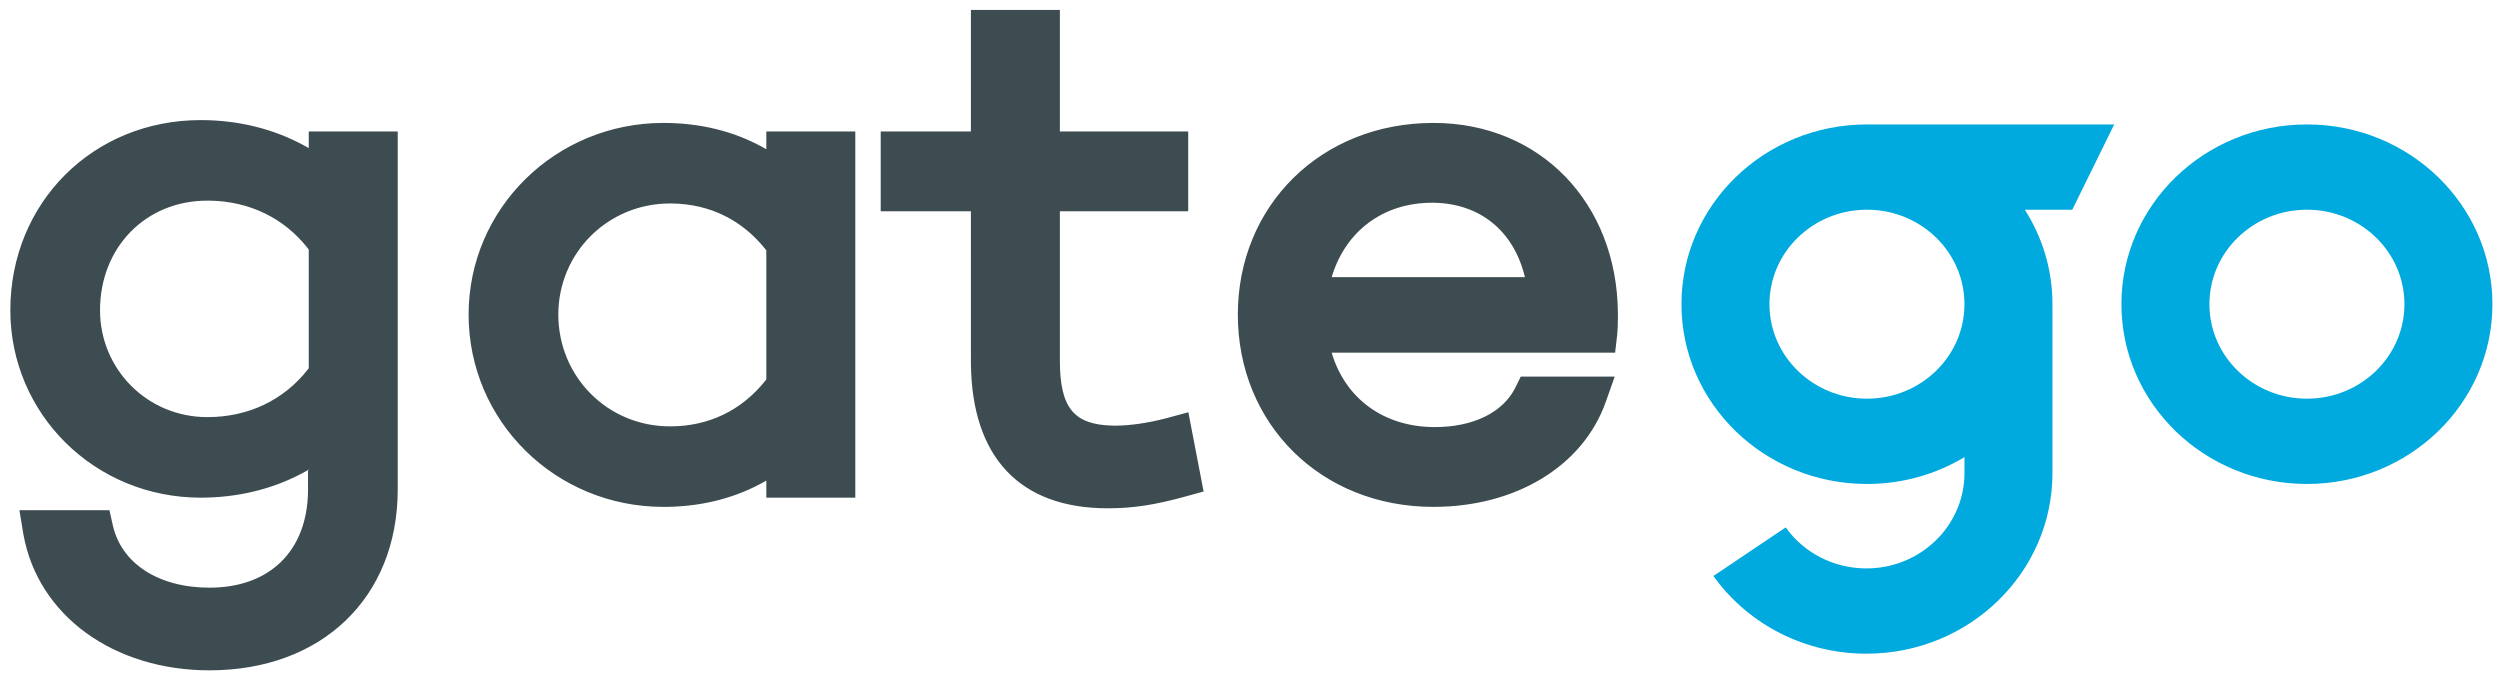 <svg width="106" height="29" viewBox="0 0 106 29" fill="none" xmlns="http://www.w3.org/2000/svg">
<path d="M8.511 5.092C10.119 5.092 11.617 5.471 12.907 6.176L13.02 6.239L13.091 6.28L13.091 5.574H16.864V20.749C16.864 25.35 13.634 28.422 8.884 28.422C4.808 28.422 1.61 26.091 0.994 22.666L0.976 22.562L0.824 21.633H4.641L4.782 22.267C5.137 23.865 6.684 24.917 8.884 24.917C11.422 24.917 13.027 23.373 13.06 20.829L13.06 20.749V19.945H13.091V19.912L13.02 19.953C11.776 20.659 10.334 21.056 8.781 21.097L8.635 21.1L8.511 21.101C3.998 21.101 0.438 17.537 0.438 13.156C0.438 8.596 3.938 5.092 8.511 5.092ZM44.939 0.422L44.939 5.574H50.38V8.958H44.939L44.939 15.296C44.939 17.307 45.544 18.012 47.185 18.046L47.248 18.047L47.312 18.047C47.903 18.047 48.664 17.935 49.387 17.749L49.514 17.716L50.386 17.479L51.033 20.839L50.307 21.04C48.962 21.412 48.041 21.552 46.97 21.552C43.229 21.552 41.207 19.378 41.167 15.416L41.167 15.296L41.166 8.958H37.342V5.574H41.166L41.167 0.422H44.939ZM28.129 5.212C29.7 5.212 31.122 5.569 32.349 6.247L32.46 6.309L32.492 6.328L32.492 5.574H36.265V21.101H32.492L32.492 20.376L32.46 20.395C31.277 21.074 29.908 21.449 28.395 21.489L28.253 21.491L28.129 21.492C23.551 21.492 19.869 17.863 19.869 13.337C19.869 8.837 23.556 5.212 28.129 5.212ZM28.409 8.627C25.759 8.627 23.673 10.735 23.673 13.337C23.673 15.966 25.755 18.078 28.409 18.078C30.041 18.078 31.444 17.411 32.468 16.12L32.492 16.089V10.616L32.468 10.584C31.464 9.319 30.095 8.653 28.503 8.628L28.409 8.627ZM60.775 5.212C65.316 5.212 68.565 8.619 68.599 13.277L68.599 13.487C68.597 13.807 68.59 13.991 68.568 14.198L68.481 14.954H56.463L56.484 15.024C57.053 16.849 58.581 18.044 60.667 18.105L60.756 18.107L60.837 18.108C62.475 18.108 63.699 17.488 64.227 16.481L64.255 16.426L64.48 15.969H68.463L68.088 17.032C67.122 19.77 64.266 21.492 60.775 21.492C55.994 21.492 52.484 17.97 52.484 13.337C52.484 8.729 55.999 5.212 60.775 5.212ZM8.791 8.507C6.169 8.507 4.241 10.496 4.241 13.156C4.241 15.636 6.227 17.686 8.791 17.686C10.508 17.686 12.029 16.981 13.066 15.646L13.091 15.612V10.58L13.066 10.547C12.048 9.236 10.564 8.533 8.886 8.507L8.791 8.507ZM60.712 8.597C58.632 8.597 57.07 9.814 56.488 11.672L56.464 11.75H64.657L64.643 11.693C64.162 9.789 62.755 8.627 60.788 8.597L60.712 8.597Z" fill="#3D4C51"/>
<path d="M79.159 5.276C79.194 5.276 79.228 5.276 79.263 5.276L89.642 5.277L87.864 8.892L85.852 8.892C86.595 10.056 87.024 11.428 87.024 12.898C87.024 12.946 87.024 12.994 87.023 13.041L87.024 13.041V20.06C87.024 24.288 83.492 27.717 79.134 27.717C76.552 27.717 74.179 26.503 72.71 24.507L72.648 24.422L75.714 22.362C76.489 23.445 77.753 24.101 79.134 24.101C81.406 24.101 83.254 22.33 83.293 20.129L83.293 20.06L83.293 19.383C82.092 20.104 80.676 20.52 79.159 20.52C74.815 20.52 71.294 17.107 71.294 12.898C71.294 8.688 74.815 5.276 79.159 5.276ZM97.814 5.276C102.157 5.276 105.679 8.688 105.679 12.898C105.679 17.107 102.157 20.52 97.814 20.52C93.47 20.52 89.948 17.107 89.948 12.898C89.948 8.688 93.47 5.276 97.814 5.276ZM79.246 8.892H79.072C76.829 8.937 75.025 10.713 75.025 12.898C75.025 15.111 76.876 16.904 79.159 16.904C81.442 16.904 83.293 15.111 83.293 12.898C83.293 10.713 81.489 8.937 79.246 8.892ZM97.814 8.891C95.53 8.891 93.679 10.685 93.679 12.898C93.679 15.111 95.53 16.904 97.814 16.904C100.097 16.904 101.948 15.111 101.948 12.898C101.948 10.685 100.097 8.891 97.814 8.891Z" fill="#00A9DE"/>
</svg>
